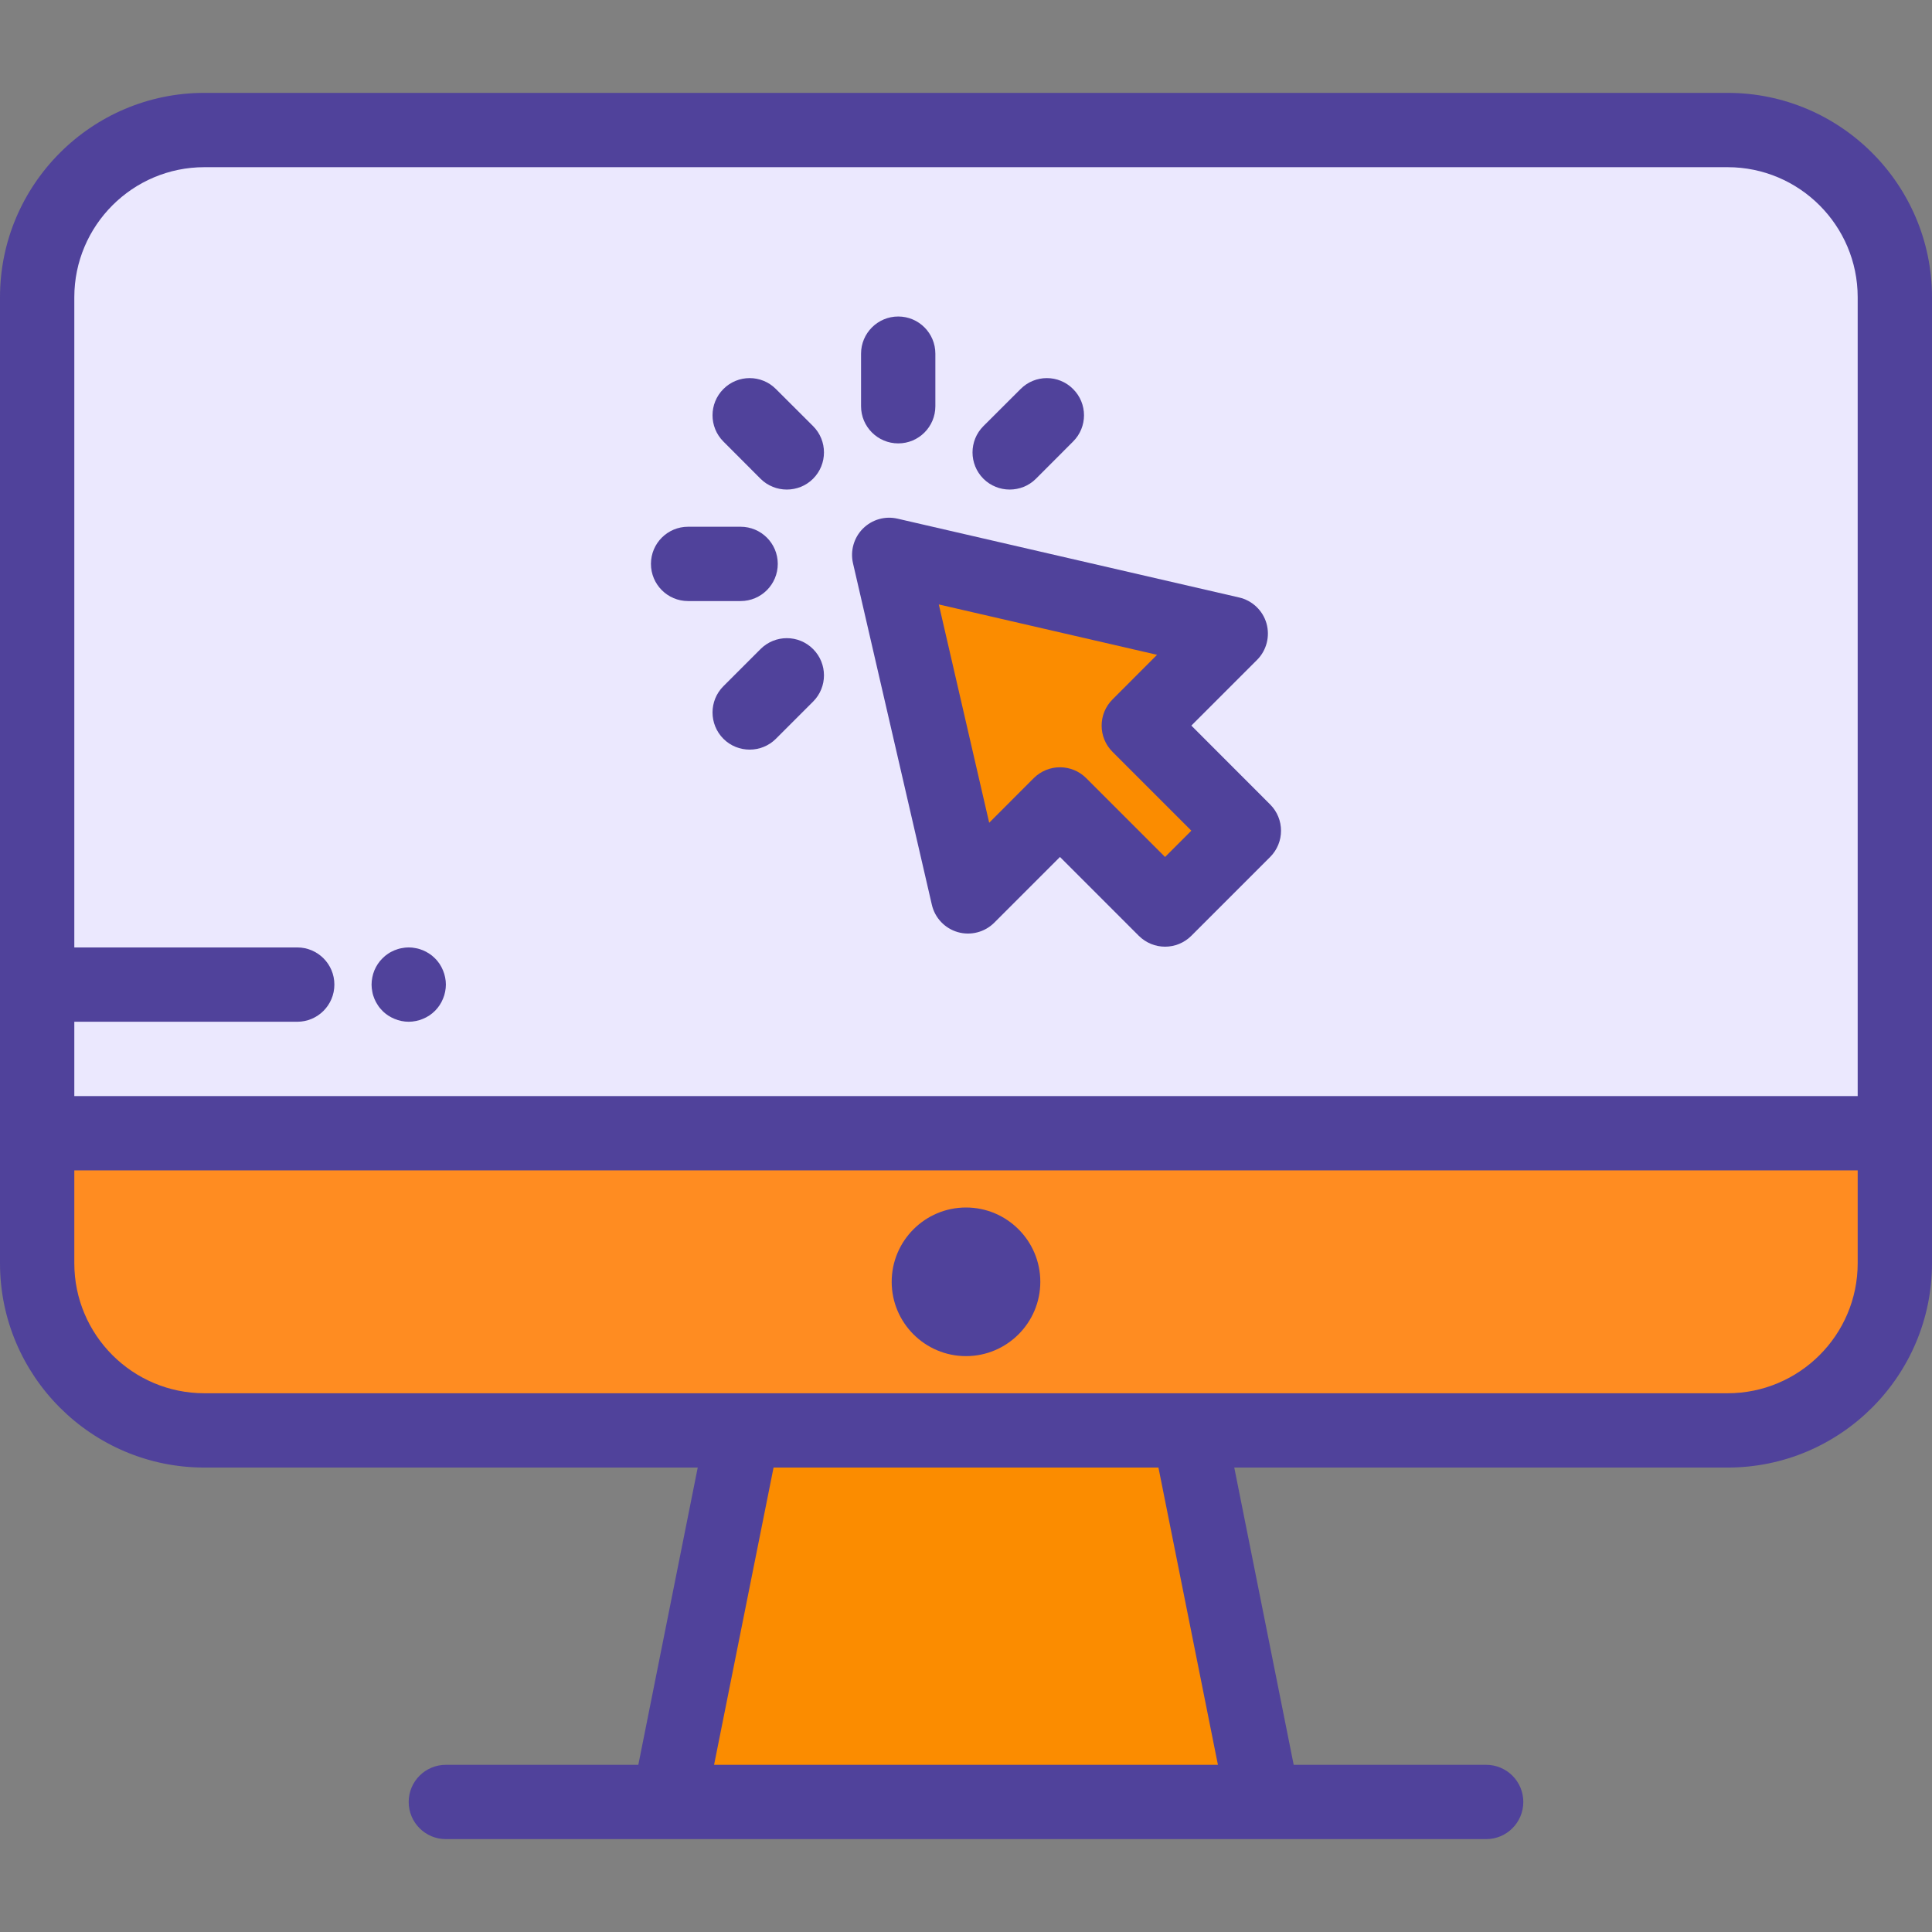 <svg width="28" height="28" viewBox="0 0 28 28" fill="none" xmlns="http://www.w3.org/2000/svg">
<rect x="0" y="0" width="28" height="28" fill="#808080" stroke="none"/>
<path d="M25.038 20.731H2.961C1.623 20.731 0.538 19.646 0.538 18.308V4.308C0.538 2.97 1.623 1.885 2.961 1.885H25.038C26.376 1.885 27.461 2.97 27.461 4.308V18.308C27.461 19.646 26.376 20.731 25.038 20.731Z" fill="#EBE8FE"/>
<path d="M17.837 9.184L12.888 8.041L14.03 12.991L15.363 11.659L16.886 13.182L18.028 12.039L16.505 10.516L17.837 9.184Z" fill="#FB8C00"/>
<path d="M18.308 26.116H9.692L10.769 20.731H17.231L18.308 26.116Z" fill="#FB8C00"/>
<path d="M0.538 16.423V18.308C0.538 19.646 1.623 20.731 2.961 20.731H25.038C26.376 20.731 27.461 19.646 27.461 18.308V16.423H0.538Z" fill="#FF8C21"/>
<path d="M25.038 1.346H2.962C1.329 1.346 0 2.675 0 4.308V16.423V18.308C0 19.941 1.329 21.269 2.962 21.269H10.112L9.251 25.577H6.462C6.164 25.577 5.923 25.818 5.923 26.115C5.923 26.413 6.164 26.654 6.462 26.654H9.692H18.308H21.538C21.836 26.654 22.077 26.413 22.077 26.115C22.077 25.818 21.836 25.577 21.538 25.577H18.749L17.888 21.269H25.038C26.671 21.269 28 19.941 28 18.308V16.423V4.308C28 2.675 26.672 1.346 25.038 1.346ZM2.962 2.423H25.038C26.078 2.423 26.923 3.269 26.923 4.308V15.885H1.077V14.808H4.308C4.605 14.808 4.846 14.567 4.846 14.269C4.846 13.972 4.605 13.731 4.308 13.731H1.077V4.308C1.077 3.269 1.922 2.423 2.962 2.423ZM17.651 25.577H10.349L11.211 21.269H16.789L17.651 25.577ZM26.923 18.308C26.923 19.347 26.078 20.192 25.038 20.192H17.231H10.769H2.962C1.922 20.192 1.077 19.347 1.077 18.308V16.962H26.923V18.308H26.923Z" fill="#50429B"/>
<path d="M14 19.654C14.594 19.654 15.077 19.171 15.077 18.577C15.077 17.983 14.594 17.5 14 17.5C13.406 17.5 12.923 17.983 12.923 18.577C12.923 19.171 13.406 19.654 14 19.654Z" fill="#50429B"/>
<path d="M13.505 13.112C13.549 13.303 13.693 13.455 13.881 13.509C14.069 13.563 14.272 13.51 14.41 13.372L15.362 12.42L16.504 13.562C16.61 13.667 16.747 13.72 16.885 13.72C17.023 13.72 17.161 13.667 17.266 13.562L18.408 12.42C18.618 12.21 18.618 11.869 18.408 11.659L17.266 10.516L18.218 9.564C18.356 9.426 18.408 9.223 18.355 9.035C18.301 8.847 18.149 8.703 17.958 8.659L13.008 7.517C12.827 7.475 12.638 7.529 12.506 7.661C12.375 7.792 12.321 7.982 12.362 8.162L13.505 13.112ZM16.769 9.49L16.124 10.136C15.913 10.346 15.913 10.687 16.124 10.897L17.266 12.039L16.885 12.42L15.743 11.278C15.638 11.173 15.5 11.12 15.362 11.12C15.224 11.12 15.086 11.173 14.981 11.278L14.336 11.924L13.606 8.76L16.769 9.49Z" fill="#50429B"/>
<path d="M11.022 6.938C11.127 7.043 11.265 7.095 11.403 7.095C11.541 7.095 11.679 7.043 11.784 6.938C11.994 6.727 11.994 6.386 11.784 6.176L11.245 5.638C11.035 5.427 10.694 5.427 10.484 5.638C10.274 5.848 10.274 6.189 10.484 6.399L11.022 6.938Z" fill="#50429B"/>
<path d="M9.972 8.711H10.733C11.031 8.711 11.272 8.47 11.272 8.172C11.272 7.875 11.031 7.634 10.733 7.634H9.972C9.675 7.634 9.434 7.875 9.434 8.172C9.434 8.47 9.675 8.711 9.972 8.711Z" fill="#50429B"/>
<path d="M11.022 9.407L10.484 9.945C10.274 10.155 10.274 10.496 10.484 10.707C10.589 10.812 10.727 10.864 10.865 10.864C11.002 10.864 11.14 10.812 11.245 10.707L11.784 10.168C11.994 9.958 11.994 9.617 11.784 9.407C11.574 9.196 11.233 9.196 11.022 9.407Z" fill="#50429B"/>
<path d="M14.633 7.095C14.771 7.095 14.909 7.043 15.014 6.938L15.552 6.399C15.763 6.189 15.763 5.848 15.552 5.638C15.342 5.427 15.001 5.427 14.791 5.638L14.252 6.176C14.042 6.386 14.042 6.727 14.252 6.938C14.358 7.043 14.495 7.095 14.633 7.095Z" fill="#50429B"/>
<path d="M13.018 6.426C13.315 6.426 13.556 6.185 13.556 5.887V5.126C13.556 4.828 13.315 4.587 13.018 4.587C12.721 4.587 12.479 4.828 12.479 5.126V5.887C12.479 6.185 12.721 6.426 13.018 6.426Z" fill="#50429B"/>
<path d="M5.426 14.475C5.44 14.508 5.456 14.539 5.476 14.568C5.495 14.598 5.518 14.625 5.543 14.65C5.567 14.675 5.595 14.697 5.624 14.717C5.654 14.736 5.685 14.753 5.718 14.766C5.75 14.78 5.784 14.79 5.818 14.797C5.853 14.804 5.888 14.808 5.923 14.808C5.958 14.808 5.994 14.804 6.028 14.797C6.063 14.79 6.097 14.78 6.129 14.766C6.162 14.753 6.193 14.736 6.222 14.717C6.252 14.697 6.279 14.675 6.304 14.65C6.329 14.625 6.351 14.598 6.371 14.568C6.39 14.539 6.407 14.508 6.42 14.475C6.434 14.443 6.444 14.409 6.451 14.374C6.458 14.34 6.462 14.304 6.462 14.269C6.462 14.234 6.458 14.199 6.451 14.164C6.444 14.13 6.434 14.096 6.42 14.063C6.407 14.031 6.39 13.999 6.371 13.97C6.351 13.941 6.329 13.913 6.304 13.889C6.279 13.864 6.252 13.841 6.222 13.822C6.193 13.802 6.162 13.786 6.129 13.772C6.097 13.759 6.063 13.748 6.028 13.742C5.959 13.727 5.888 13.727 5.818 13.742C5.784 13.748 5.75 13.759 5.718 13.772C5.685 13.786 5.653 13.802 5.624 13.822C5.595 13.841 5.567 13.864 5.543 13.889C5.518 13.913 5.495 13.941 5.476 13.97C5.456 13.999 5.44 14.031 5.426 14.063C5.413 14.096 5.402 14.13 5.396 14.164C5.389 14.199 5.385 14.234 5.385 14.269C5.385 14.304 5.389 14.34 5.396 14.374C5.402 14.409 5.413 14.443 5.426 14.475Z" fill="#50429B"/>
</svg>
